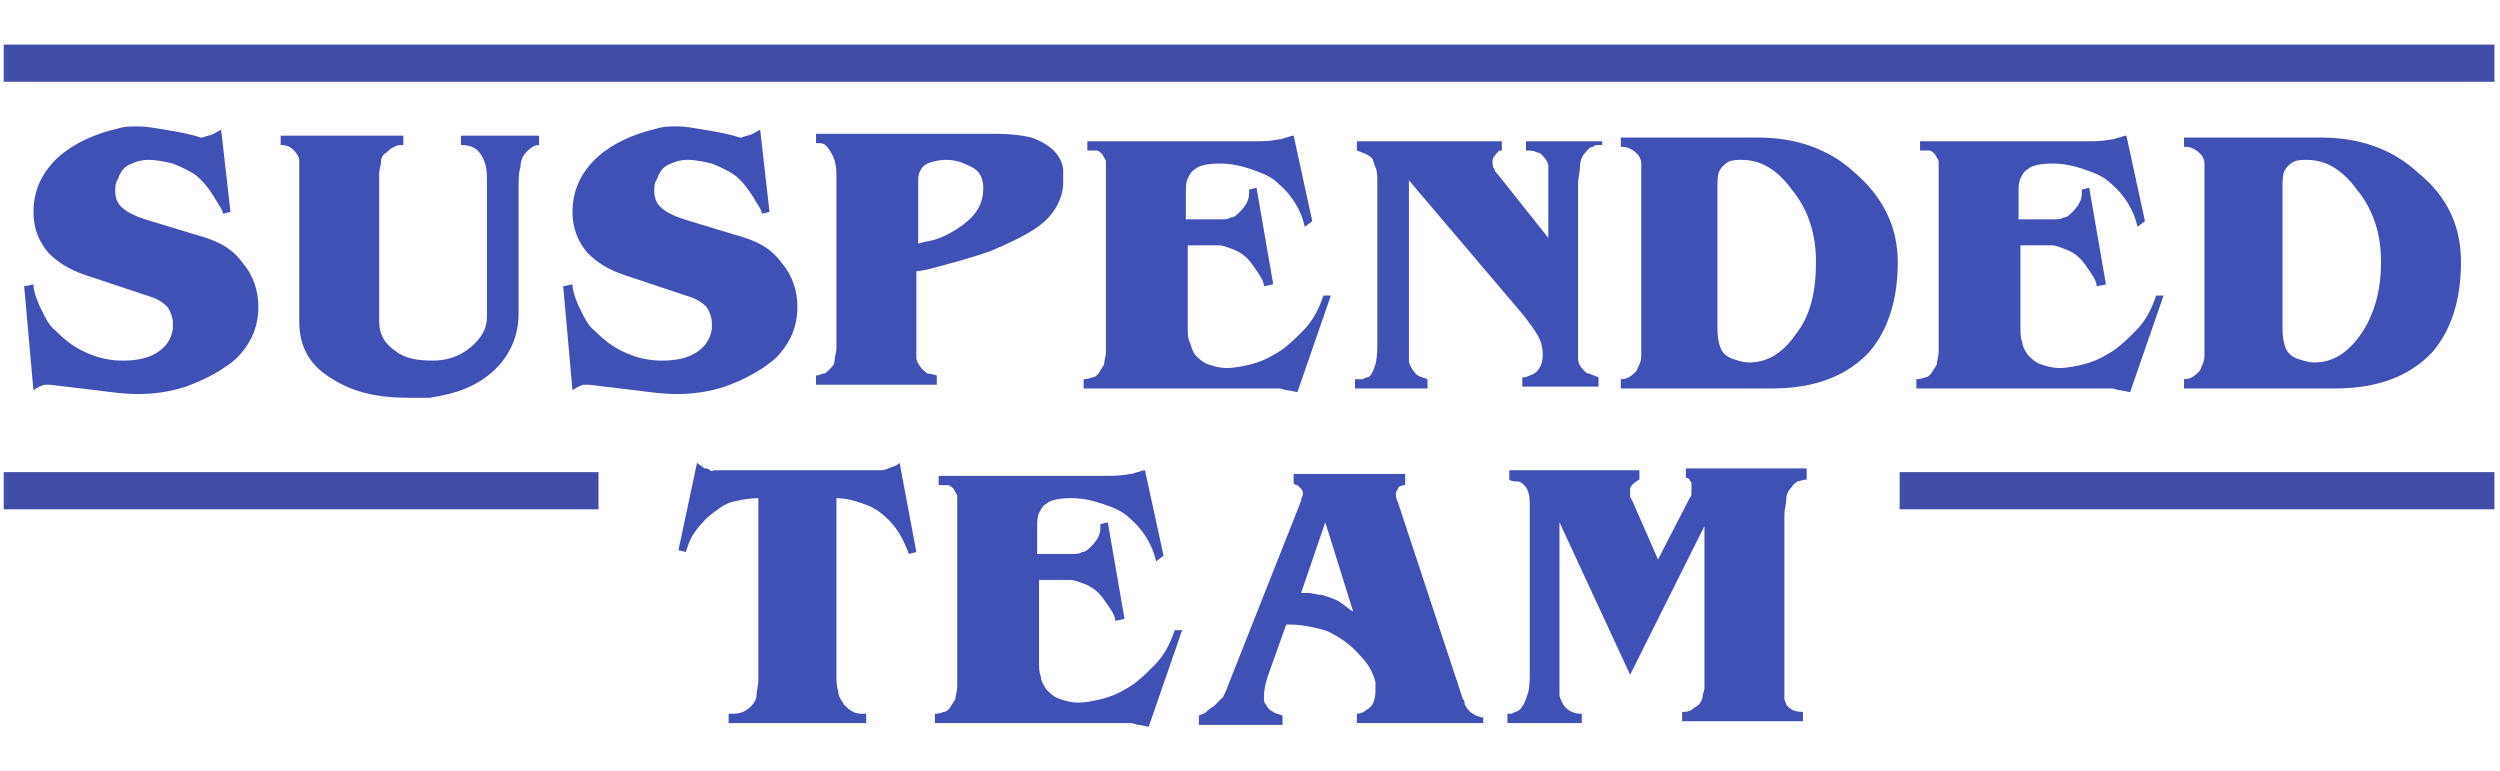 <?xml version="1.0" encoding="utf-8"?>
<!-- Generator: Adobe Illustrator 24.1.0, SVG Export Plug-In . SVG Version: 6.00 Build 0)  -->
<svg version="1.1" id="Livello_1" xmlns="http://www.w3.org/2000/svg" xmlns:xlink="http://www.w3.org/1999/xlink" x="0px" y="0px"
	 viewBox="0 0 134.5 41.5" enable-background="new 0 0 134.5 41.5" xml:space="preserve">
<g transform="translate(-140 -277.5)">
	<g enable-background="new    ">
		<path fill="#3F51B5" d="M153.9,294c0,1.1-0.4,2-1.2,2.8c-0.7,0.6-1.6,1.1-2.7,1.5c-0.9,0.3-1.8,0.4-2.6,0.4
			c-0.7,0-1.4-0.1-2.2-0.2s-1.7-0.2-2.5-0.3c-0.1,0-0.2,0-0.3,0c-0.1,0-0.2,0.1-0.3,0.1c-0.1,0.1-0.2,0.1-0.3,0.2l-0.5-5.6l0.5-0.1
			c0,0.3,0.1,0.6,0.3,1.1c0.3,0.6,0.5,1.1,0.9,1.4c0.5,0.5,1,0.9,1.7,1.2c0.7,0.3,1.3,0.4,1.9,0.4c0.7,0,1.3-0.1,1.8-0.4
			c0.5-0.3,0.8-0.7,0.9-1.3c0-0.1,0-0.2,0-0.3c0-0.3-0.1-0.6-0.3-0.9c-0.2-0.2-0.5-0.4-0.8-0.5l-3.6-1.2c-0.9-0.3-1.5-0.7-2-1.2
			c-0.5-0.6-0.8-1.3-0.8-2.2c0-1.2,0.5-2.2,1.4-3c0.8-0.7,1.9-1.2,3.2-1.5c0.3-0.1,0.7-0.1,1-0.1c0.5,0,1,0.1,1.6,0.2
			s1.2,0.2,1.8,0.4c0.1,0,0.1,0,0.1,0c0.2-0.1,0.4-0.1,0.6-0.2c0.2-0.1,0.3-0.2,0.4-0.2l0.5,4.4L152,289c0-0.1-0.1-0.3-0.3-0.6
			c-0.4-0.7-0.8-1.2-1.2-1.5c-0.3-0.2-0.7-0.4-1.2-0.6c-0.4-0.1-0.9-0.2-1.3-0.2c-0.4,0-0.7,0.1-0.9,0.2c-0.3,0.1-0.5,0.3-0.6,0.5
			c-0.1,0.1-0.1,0.3-0.2,0.4c-0.1,0.2-0.1,0.4-0.1,0.6c0,0.3,0.1,0.6,0.3,0.8c0.3,0.3,0.7,0.5,1.3,0.7l3.3,1c0.9,0.3,1.5,0.7,2,1.4
			C153.6,292.3,153.9,293.1,153.9,294z"/>
		<path fill="#3F51B5" d="M169,285.3c-0.3,0-0.5,0.2-0.7,0.4c-0.2,0.2-0.3,0.5-0.3,0.8c-0.1,0.3-0.1,0.7-0.1,1c0,0.1,0,0.1,0,0.2
			c0,0,0,0,0,0.1v6.6c0,1.2-0.5,2.3-1.4,3.1c-0.9,0.8-2,1.2-3.4,1.4c-0.2,0-0.4,0-0.5,0s-0.3,0-0.6,0c-1.7,0-3-0.3-4.1-1
			c-1.2-0.7-1.8-1.7-1.8-3.1v-8.1c0-0.3,0-0.5,0-0.6c0-0.1-0.1-0.3-0.2-0.4c-0.2-0.3-0.5-0.4-0.8-0.4v-0.5h6.6v0.5
			c-0.2,0-0.3,0-0.5,0.1s-0.3,0.2-0.4,0.3c-0.2,0.1-0.3,0.3-0.3,0.5s-0.1,0.4-0.1,0.6v8c0,0.7,0.3,1.2,0.9,1.6
			c0.5,0.4,1.2,0.5,2,0.5c0.7,0,1.4-0.2,2-0.7c0.6-0.5,0.9-1,0.9-1.7v-6.4v-0.7c0-0.4,0-0.8-0.1-1.1c-0.1-0.3-0.2-0.5-0.4-0.7
			c-0.2-0.2-0.5-0.3-0.9-0.3v-0.5h4.2V285.3z"/>
		<path fill="#3F51B5" d="M182.9,294c0,1.1-0.4,2-1.2,2.8c-0.7,0.6-1.6,1.1-2.7,1.5c-0.9,0.3-1.8,0.4-2.6,0.4
			c-0.7,0-1.4-0.1-2.2-0.2s-1.7-0.2-2.5-0.3c-0.1,0-0.2,0-0.3,0c-0.1,0-0.2,0.1-0.3,0.1c-0.1,0.1-0.2,0.1-0.3,0.2l-0.5-5.6l0.5-0.1
			c0,0.3,0.1,0.6,0.3,1.1c0.3,0.6,0.5,1.1,0.9,1.4c0.5,0.5,1,0.9,1.7,1.2c0.7,0.3,1.3,0.4,1.9,0.4c0.7,0,1.3-0.1,1.8-0.4
			c0.5-0.3,0.8-0.7,0.9-1.3c0-0.1,0-0.2,0-0.3c0-0.3-0.1-0.6-0.3-0.9c-0.2-0.2-0.5-0.4-0.8-0.5l-3.6-1.2c-0.9-0.3-1.5-0.7-2-1.2
			c-0.5-0.6-0.8-1.3-0.8-2.2c0-1.2,0.5-2.2,1.4-3c0.8-0.7,1.9-1.2,3.2-1.5c0.3-0.1,0.7-0.1,1-0.1c0.5,0,1,0.1,1.6,0.2
			s1.2,0.2,1.8,0.4c0.1,0,0.1,0,0.1,0c0.2-0.1,0.4-0.1,0.6-0.2c0.2-0.1,0.3-0.2,0.4-0.2l0.5,4.4L181,289c0-0.1-0.1-0.3-0.3-0.6
			c-0.4-0.7-0.8-1.2-1.2-1.5c-0.3-0.2-0.7-0.4-1.2-0.6c-0.4-0.1-0.9-0.2-1.3-0.2c-0.4,0-0.7,0.1-0.9,0.2c-0.3,0.1-0.5,0.3-0.6,0.5
			c-0.1,0.1-0.1,0.3-0.2,0.4c-0.1,0.2-0.1,0.4-0.1,0.6c0,0.3,0.1,0.6,0.3,0.8c0.3,0.3,0.7,0.5,1.3,0.7l3.3,1c0.9,0.3,1.5,0.7,2,1.4
			C182.6,292.3,182.9,293.1,182.9,294z"/>
		<path fill="#3F51B5" d="M197.2,286.6c0,0.1,0,0.1,0,0.3c0,0.1,0,0.3,0,0.4c0,0.8-0.4,1.6-1.1,2.2c-0.6,0.5-1.6,1-2.8,1.5
			c-0.8,0.3-1.9,0.6-3.4,1l-0.6,0.1l0,3.9c0,0.3,0,0.5,0,0.7c0,0.2,0.1,0.4,0.2,0.5c0.1,0.2,0.3,0.3,0.4,0.4c0,0,0.2,0,0.5,0.1v0.5
			h-6.5v-0.5c0.2,0,0.3-0.1,0.4-0.1c0.1,0,0.2-0.1,0.3-0.2c0.2-0.2,0.3-0.3,0.3-0.5c0-0.2,0.1-0.4,0.1-0.7v-8.9c0-0.2,0-0.3,0-0.4
			c0-0.5-0.1-0.9-0.3-1.2c-0.1-0.2-0.2-0.3-0.3-0.4c-0.1-0.1-0.3-0.1-0.5-0.1v-0.5h9.7c0.8,0,1.5,0.1,1.9,0.2
			C196.6,285.3,197.1,285.9,197.2,286.6z M192.9,287.6c0-0.5-0.2-0.9-0.6-1.1c-0.4-0.2-0.8-0.4-1.4-0.4c-0.4,0-0.8,0.1-1,0.2
			c-0.2,0.1-0.3,0.2-0.4,0.4c-0.1,0.2-0.1,0.4-0.1,0.6v3.3l0.4-0.1c0.7-0.1,1.3-0.4,2-0.9C192.6,289,192.9,288.4,192.9,287.6z"/>
		<path fill="#3F51B5" d="M211.6,293.4l-1.8,5.2l-0.5-0.1c-0.2,0-0.3-0.1-0.5-0.1c-0.2,0-0.4,0-0.6,0h-9.9v-0.5
			c0.3,0,0.4-0.1,0.5-0.1c0.1,0,0.2-0.1,0.3-0.2c0.1-0.2,0.2-0.3,0.3-0.5c0-0.2,0.1-0.4,0.1-0.7v-9.6c0-0.1,0-0.1,0-0.1
			c0-0.2,0-0.4,0-0.5s-0.1-0.2-0.2-0.4c-0.1-0.1-0.2-0.2-0.3-0.2c-0.1,0-0.3,0-0.5,0v-0.5h8.9c0,0,0.1,0,0.2,0c0.3,0,0.7,0,1.2-0.1
			c0.2,0,0.3-0.1,0.4-0.1c0.1,0,0.2-0.1,0.4-0.1l1,4.6l-0.4,0.3c-0.2-0.9-0.7-1.7-1.4-2.3c-0.4-0.4-0.9-0.6-1.5-0.8
			s-1.1-0.3-1.7-0.3c-0.6,0-1.1,0.1-1.3,0.3c-0.2,0.1-0.3,0.3-0.4,0.5c-0.1,0.2-0.1,0.5-0.1,0.7v1.5h1.9c0.2,0,0.4,0,0.5-0.1
			c0.2,0,0.3-0.1,0.5-0.3c0.3-0.3,0.5-0.6,0.5-1c0-0.1,0-0.2,0-0.2l0.4-0.1l0.9,5.2l-0.5,0.1c0-0.2-0.1-0.4-0.3-0.7
			c-0.2-0.3-0.4-0.6-0.6-0.8c-0.2-0.2-0.5-0.4-0.8-0.5c-0.3-0.1-0.5-0.2-0.7-0.2h-1.7v3.9c0,0.1,0,0.2,0,0.3c0,0.1,0,0.2,0,0.2
			c0,0.3,0,0.6,0.1,0.8s0.1,0.4,0.3,0.7c0.2,0.2,0.4,0.4,0.7,0.5c0.3,0.1,0.6,0.2,1,0.2c0.4,0,0.9-0.1,1.3-0.2
			c0.4-0.1,0.9-0.3,1.2-0.5c0.6-0.3,1.1-0.8,1.6-1.3c0.6-0.6,0.9-1.3,1.1-1.9L211.6,293.4z"/>
		<path fill="#3F51B5" d="M226,285.3c-0.1,0-0.2,0-0.3,0.1c-0.2,0-0.3,0.2-0.4,0.3c-0.2,0.2-0.3,0.5-0.3,0.8c0,0.3-0.1,0.6-0.1,0.8
			v9c0,0.1,0,0.3,0,0.5c0,0.2,0.1,0.4,0.2,0.5s0.2,0.3,0.4,0.3c0.2,0.1,0.3,0.1,0.5,0.2v0.5h-4.1v-0.5c0.1,0,0.2,0,0.4-0.1
			c0.4-0.1,0.7-0.5,0.7-1.1c0-0.4-0.1-0.8-0.3-1.1c-0.1-0.2-0.4-0.6-0.7-1l-6.2-7.3l0,9.1c0,0.2,0,0.4,0,0.6s0.1,0.3,0.2,0.5
			c0.1,0.1,0.2,0.3,0.3,0.3c0.1,0.1,0.3,0.1,0.5,0.2v0.5h-3.9v-0.5c0.2,0,0.3,0,0.4,0c0.1,0,0.1-0.1,0.3-0.1
			c0.2-0.1,0.3-0.4,0.4-0.7c0.1-0.4,0.1-0.8,0.1-1.2v-8.3c0-0.1,0-0.2,0-0.3c0-0.3,0-0.6-0.1-0.8s-0.1-0.4-0.2-0.5
			c-0.2-0.2-0.5-0.3-0.8-0.4v-0.5h7.8v0.5c-0.1,0-0.2,0-0.2,0.1c-0.1,0-0.1,0.1-0.2,0.2c-0.1,0.1-0.1,0.2-0.1,0.3
			c0,0.1,0,0.3,0.1,0.4c0,0.1,0.1,0.2,0.2,0.3l2.7,3.4v-3.1c0-0.1,0-0.1,0-0.2c0-0.2,0-0.4,0-0.6c0-0.1-0.1-0.3-0.2-0.4
			c-0.1-0.1-0.2-0.3-0.4-0.3c-0.2-0.1-0.3-0.1-0.6-0.1v-0.5h4.1V285.3z"/>
		<path fill="#3F51B5" d="M242.1,291.6c0,2-0.5,3.6-1.5,4.8c-1.2,1.3-2.9,2-5.3,2h-8.1v-0.5c0.3,0,0.5-0.1,0.8-0.4
			c0.1-0.1,0.1-0.2,0.2-0.4c0.1-0.2,0.1-0.4,0.1-0.6v-9.8c0-0.2,0-0.4,0-0.4c0-0.2-0.1-0.4-0.2-0.5c-0.1-0.1-0.2-0.2-0.4-0.3
			s-0.3-0.1-0.5-0.1v-0.5h7.4c2,0,3.8,0.6,5.2,1.9C241.3,288.1,242.1,289.7,242.1,291.6z M237.7,291.6c0-1.5-0.4-2.8-1.3-3.9
			c-0.8-1.1-1.7-1.6-2.7-1.6c-0.2,0-0.5,0-0.7,0.1c-0.2,0.1-0.4,0.3-0.5,0.5c-0.1,0.2-0.1,0.5-0.1,0.9v7.6c0,0.5,0.1,0.9,0.2,1.1
			s0.3,0.4,0.6,0.5c0.3,0.1,0.6,0.2,0.9,0.2c1,0,1.8-0.5,2.5-1.5C237.4,294.5,237.7,293.2,237.7,291.6z"/>
		<path fill="#3F51B5" d="M256.4,293.4l-1.8,5.2l-0.5-0.1c-0.2,0-0.3-0.1-0.5-0.1c-0.2,0-0.4,0-0.6,0h-9.9v-0.5
			c0.3,0,0.4-0.1,0.5-0.1c0.1,0,0.2-0.1,0.3-0.2c0.1-0.2,0.2-0.3,0.3-0.5c0-0.2,0.1-0.4,0.1-0.7v-9.6c0-0.1,0-0.1,0-0.1
			c0-0.2,0-0.4,0-0.5s-0.1-0.2-0.2-0.4c-0.1-0.1-0.2-0.2-0.3-0.2c-0.1,0-0.3,0-0.5,0v-0.5h8.9c0,0,0.1,0,0.2,0c0.3,0,0.7,0,1.2-0.1
			c0.2,0,0.3-0.1,0.4-0.1c0.1,0,0.2-0.1,0.4-0.1l1,4.6l-0.4,0.3c-0.2-0.9-0.7-1.7-1.4-2.3c-0.4-0.4-0.9-0.6-1.5-0.8
			c-0.6-0.2-1.1-0.3-1.7-0.3c-0.6,0-1.1,0.1-1.3,0.3c-0.2,0.1-0.3,0.3-0.4,0.5c-0.1,0.2-0.1,0.5-0.1,0.7v1.5h1.9
			c0.2,0,0.4,0,0.5-0.1c0.2,0,0.3-0.1,0.5-0.3c0.3-0.3,0.5-0.6,0.5-1c0-0.1,0-0.2,0-0.2l0.4-0.1l0.9,5.2l-0.5,0.1
			c0-0.2-0.1-0.4-0.3-0.7c-0.2-0.3-0.4-0.6-0.6-0.8c-0.2-0.2-0.5-0.4-0.8-0.5c-0.3-0.1-0.5-0.2-0.7-0.2h-1.7v3.9c0,0.1,0,0.2,0,0.3
			c0,0.1,0,0.2,0,0.2c0,0.3,0,0.6,0.1,0.8c0,0.2,0.1,0.4,0.3,0.7c0.2,0.2,0.4,0.4,0.7,0.5c0.3,0.1,0.6,0.2,1,0.2
			c0.4,0,0.9-0.1,1.3-0.2c0.4-0.1,0.9-0.3,1.2-0.5c0.6-0.3,1.1-0.8,1.6-1.3c0.6-0.6,0.9-1.3,1.1-1.9L256.4,293.4z"/>
		<path fill="#3F51B5" d="M272.4,291.6c0,2-0.5,3.6-1.5,4.8c-1.2,1.3-2.9,2-5.3,2h-8.1v-0.5c0.3,0,0.5-0.1,0.8-0.4
			c0.1-0.1,0.1-0.2,0.2-0.4c0.1-0.2,0.1-0.4,0.1-0.6v-9.8c0-0.2,0-0.4,0-0.4c0-0.2-0.1-0.4-0.2-0.5c-0.1-0.1-0.2-0.2-0.4-0.3
			s-0.3-0.1-0.5-0.1v-0.5h7.4c2,0,3.8,0.6,5.2,1.9C271.7,288.1,272.4,289.7,272.4,291.6z M268.1,291.6c0-1.5-0.4-2.8-1.3-3.9
			c-0.8-1.1-1.7-1.6-2.7-1.6c-0.2,0-0.5,0-0.7,0.1c-0.2,0.1-0.4,0.3-0.5,0.5c-0.1,0.2-0.1,0.5-0.1,0.9v7.6c0,0.5,0.1,0.9,0.2,1.1
			s0.3,0.4,0.6,0.5c0.3,0.1,0.6,0.2,0.9,0.2c1,0,1.8-0.5,2.5-1.5C267.7,294.5,268.1,293.2,268.1,291.6z"/>
	</g>
	<g enable-background="new    ">
		<path fill="#3F51B5" d="M189.3,307.2l-0.4,0.1c-0.2-0.5-0.4-1-0.8-1.5c-0.4-0.5-0.9-0.9-1.4-1.1c-0.5-0.2-1.1-0.4-1.7-0.4l0,9.2
			c0,0.1,0,0.2,0,0.3c0,0.3,0,0.6,0.1,0.9c0,0.3,0.2,0.5,0.3,0.7c0.2,0.2,0.3,0.3,0.5,0.4c0.2,0.1,0.4,0.1,0.7,0.1v0.5h-7.4v-0.5
			c0,0,0.1,0,0.2,0c0.4,0,0.7-0.1,1-0.4c0.2-0.2,0.3-0.4,0.3-0.6s0.1-0.5,0.1-0.9v-9.7c-0.5,0-1,0.1-1.4,0.2
			c-0.4,0.1-0.8,0.4-1.3,0.8c-0.2,0.2-0.5,0.5-0.7,0.8c-0.3,0.4-0.4,0.8-0.5,1.1l-0.4-0.1l1-4.7c0.1,0.1,0.3,0.2,0.4,0.3
			c0.1,0,0.2,0,0.3,0.1s0.2,0,0.2,0c0.2,0,0.4,0,0.4,0h8.1c0.1,0,0.3,0,0.4,0s0.3,0,0.5-0.1c0.2-0.1,0.4-0.1,0.6-0.3L189.3,307.2z"
			/>
		<path fill="#3F51B5" d="M203.6,311.4l-1.8,5.2l-0.5-0.1c-0.2,0-0.3-0.1-0.5-0.1c-0.2,0-0.4,0-0.6,0h-9.9v-0.5
			c0.3,0,0.4-0.1,0.5-0.1c0.1,0,0.2-0.1,0.3-0.2c0.1-0.2,0.2-0.3,0.3-0.5c0-0.2,0.1-0.4,0.1-0.7v-9.6c0-0.1,0-0.1,0-0.1
			c0-0.2,0-0.4,0-0.5s-0.1-0.2-0.2-0.4c-0.1-0.1-0.2-0.2-0.3-0.2c-0.1,0-0.3,0-0.5,0v-0.5h8.9c0,0,0.1,0,0.2,0c0.3,0,0.7,0,1.2-0.1
			c0.2,0,0.3-0.1,0.4-0.1c0.1,0,0.2-0.1,0.4-0.1l1,4.6l-0.4,0.3c-0.2-0.9-0.7-1.7-1.4-2.3c-0.4-0.4-0.9-0.6-1.5-0.8
			c-0.6-0.2-1.1-0.3-1.7-0.3c-0.6,0-1.1,0.1-1.3,0.3c-0.2,0.1-0.3,0.3-0.4,0.5c-0.1,0.2-0.1,0.5-0.1,0.7v1.5h1.9
			c0.2,0,0.4,0,0.5-0.1c0.2,0,0.3-0.1,0.5-0.3c0.3-0.3,0.5-0.6,0.5-1c0-0.1,0-0.2,0-0.2l0.4-0.1l0.9,5.2l-0.5,0.1
			c0-0.2-0.1-0.4-0.3-0.7c-0.2-0.3-0.4-0.6-0.6-0.8c-0.2-0.2-0.5-0.4-0.8-0.5c-0.3-0.1-0.5-0.2-0.7-0.2h-1.7v3.9c0,0.1,0,0.2,0,0.3
			c0,0.1,0,0.2,0,0.2c0,0.3,0,0.6,0.1,0.8c0,0.2,0.1,0.4,0.3,0.7c0.2,0.2,0.4,0.4,0.7,0.5s0.6,0.2,1,0.2c0.4,0,0.9-0.1,1.3-0.2
			c0.4-0.1,0.9-0.3,1.2-0.5c0.6-0.3,1.1-0.8,1.6-1.3c0.6-0.6,0.9-1.3,1.1-1.9L203.6,311.4z"/>
		<path fill="#3F51B5" d="M220,316.4h-7v-0.5c0.2,0,0.4-0.1,0.5-0.2c0.4-0.2,0.5-0.6,0.5-1.1c0-0.2,0-0.3,0-0.4
			c-0.1-0.4-0.3-0.9-0.8-1.4c-0.5-0.6-1.1-1-1.7-1.3c-0.2-0.1-0.6-0.2-1.1-0.3c-0.5-0.1-0.9-0.1-1.2-0.1l-1,2.8
			c-0.1,0.3-0.2,0.7-0.2,1.1c0,0.2,0,0.3,0.1,0.4c0.1,0.2,0.2,0.3,0.4,0.4c0.1,0.1,0.3,0.1,0.5,0.2v0.5h-4.5v-0.5
			c0.2-0.1,0.3-0.1,0.4-0.2s0.2-0.2,0.4-0.3c0.2-0.2,0.4-0.4,0.5-0.5c0.1-0.2,0.2-0.4,0.3-0.7l3.8-9.6c0-0.1,0.1-0.2,0.1-0.3
			s0.1-0.2,0.1-0.3c0-0.1,0-0.2-0.1-0.3s-0.1-0.1-0.2-0.2c-0.1,0-0.1,0-0.2-0.1v-0.5h6v0.6c-0.2,0-0.4,0.1-0.4,0.2
			c0,0.1-0.1,0.1-0.1,0.2s0,0.2,0,0.2c0,0,0,0.1,0.1,0.3l3.5,10.6c0.1,0.1,0.1,0.2,0.1,0.3c0.1,0.2,0.2,0.3,0.3,0.4
			c0.1,0.1,0.2,0.1,0.3,0.2c0.1,0,0.2,0.1,0.4,0.1V316.4z M212.8,310.4l-1.5-4.8l-1.3,3.8c0.1,0,0.2,0,0.4,0c0.2,0,0.4,0.1,0.7,0.1
			c0.3,0.1,0.7,0.2,1,0.4C212.4,310.1,212.6,310.3,212.8,310.4z"/>
		<path fill="#3F51B5" d="M237.2,303.3c-0.2,0-0.4,0.1-0.5,0.1c-0.1,0.1-0.2,0.1-0.3,0.3c-0.2,0.2-0.3,0.4-0.3,0.7
			c0,0.2-0.1,0.5-0.1,0.8v9.2c0,0.2,0,0.3,0,0.4c0,0.1,0,0.2,0,0.3c0,0.1,0.1,0.2,0.1,0.3c0.2,0.3,0.5,0.4,0.9,0.4v0.5h-6.5v-0.5
			c0.2,0,0.3,0,0.5-0.1c0.1-0.1,0.3-0.2,0.4-0.3c0.1-0.1,0.2-0.3,0.2-0.4c0-0.2,0.1-0.3,0.1-0.5c0-0.1,0-0.2,0-0.2v-8.5l-4,8
			l-3.8-8.2v8.8c0,0.2,0,0.4,0,0.5c0,0.1,0.1,0.3,0.2,0.5c0.2,0.3,0.5,0.5,1,0.5v0.5h-4v-0.5c0.2,0,0.3,0,0.4-0.1
			c0.1,0,0.3-0.1,0.4-0.3c0.1-0.1,0.2-0.4,0.3-0.7s0.1-0.7,0.1-1.1v-8.3c0-0.3,0-0.6,0-0.8c0-0.5-0.1-0.8-0.3-1
			c-0.1-0.1-0.2-0.2-0.4-0.2c-0.1,0-0.3,0-0.4-0.1v-0.5h7v0.5c-0.2,0.1-0.3,0.2-0.4,0.3c-0.1,0.1-0.1,0.2-0.1,0.3c0,0.1,0,0.2,0,0.2
			c0,0.1,0,0.2,0.1,0.3l1.4,3.2l1.7-3.3c0.1-0.1,0.1-0.2,0.1-0.3c0-0.1,0-0.2,0-0.3c0-0.1,0-0.1,0-0.2c0-0.1-0.1-0.1-0.1-0.2
			c0,0-0.1-0.1-0.2-0.1v-0.5h6.5V303.3z"/>
	</g>
	<g>
		<rect x="140.2" y="279.9" fill="#404EA7" width="134" height="2"/>
	</g>
	<g>
		<rect x="140.2" y="302.9" fill="#404EA7" width="32" height="2"/>
	</g>
	<g>
		<rect x="242.2" y="302.9" fill="#404EA7" width="32" height="2"/>
	</g>
</g>
</svg>

